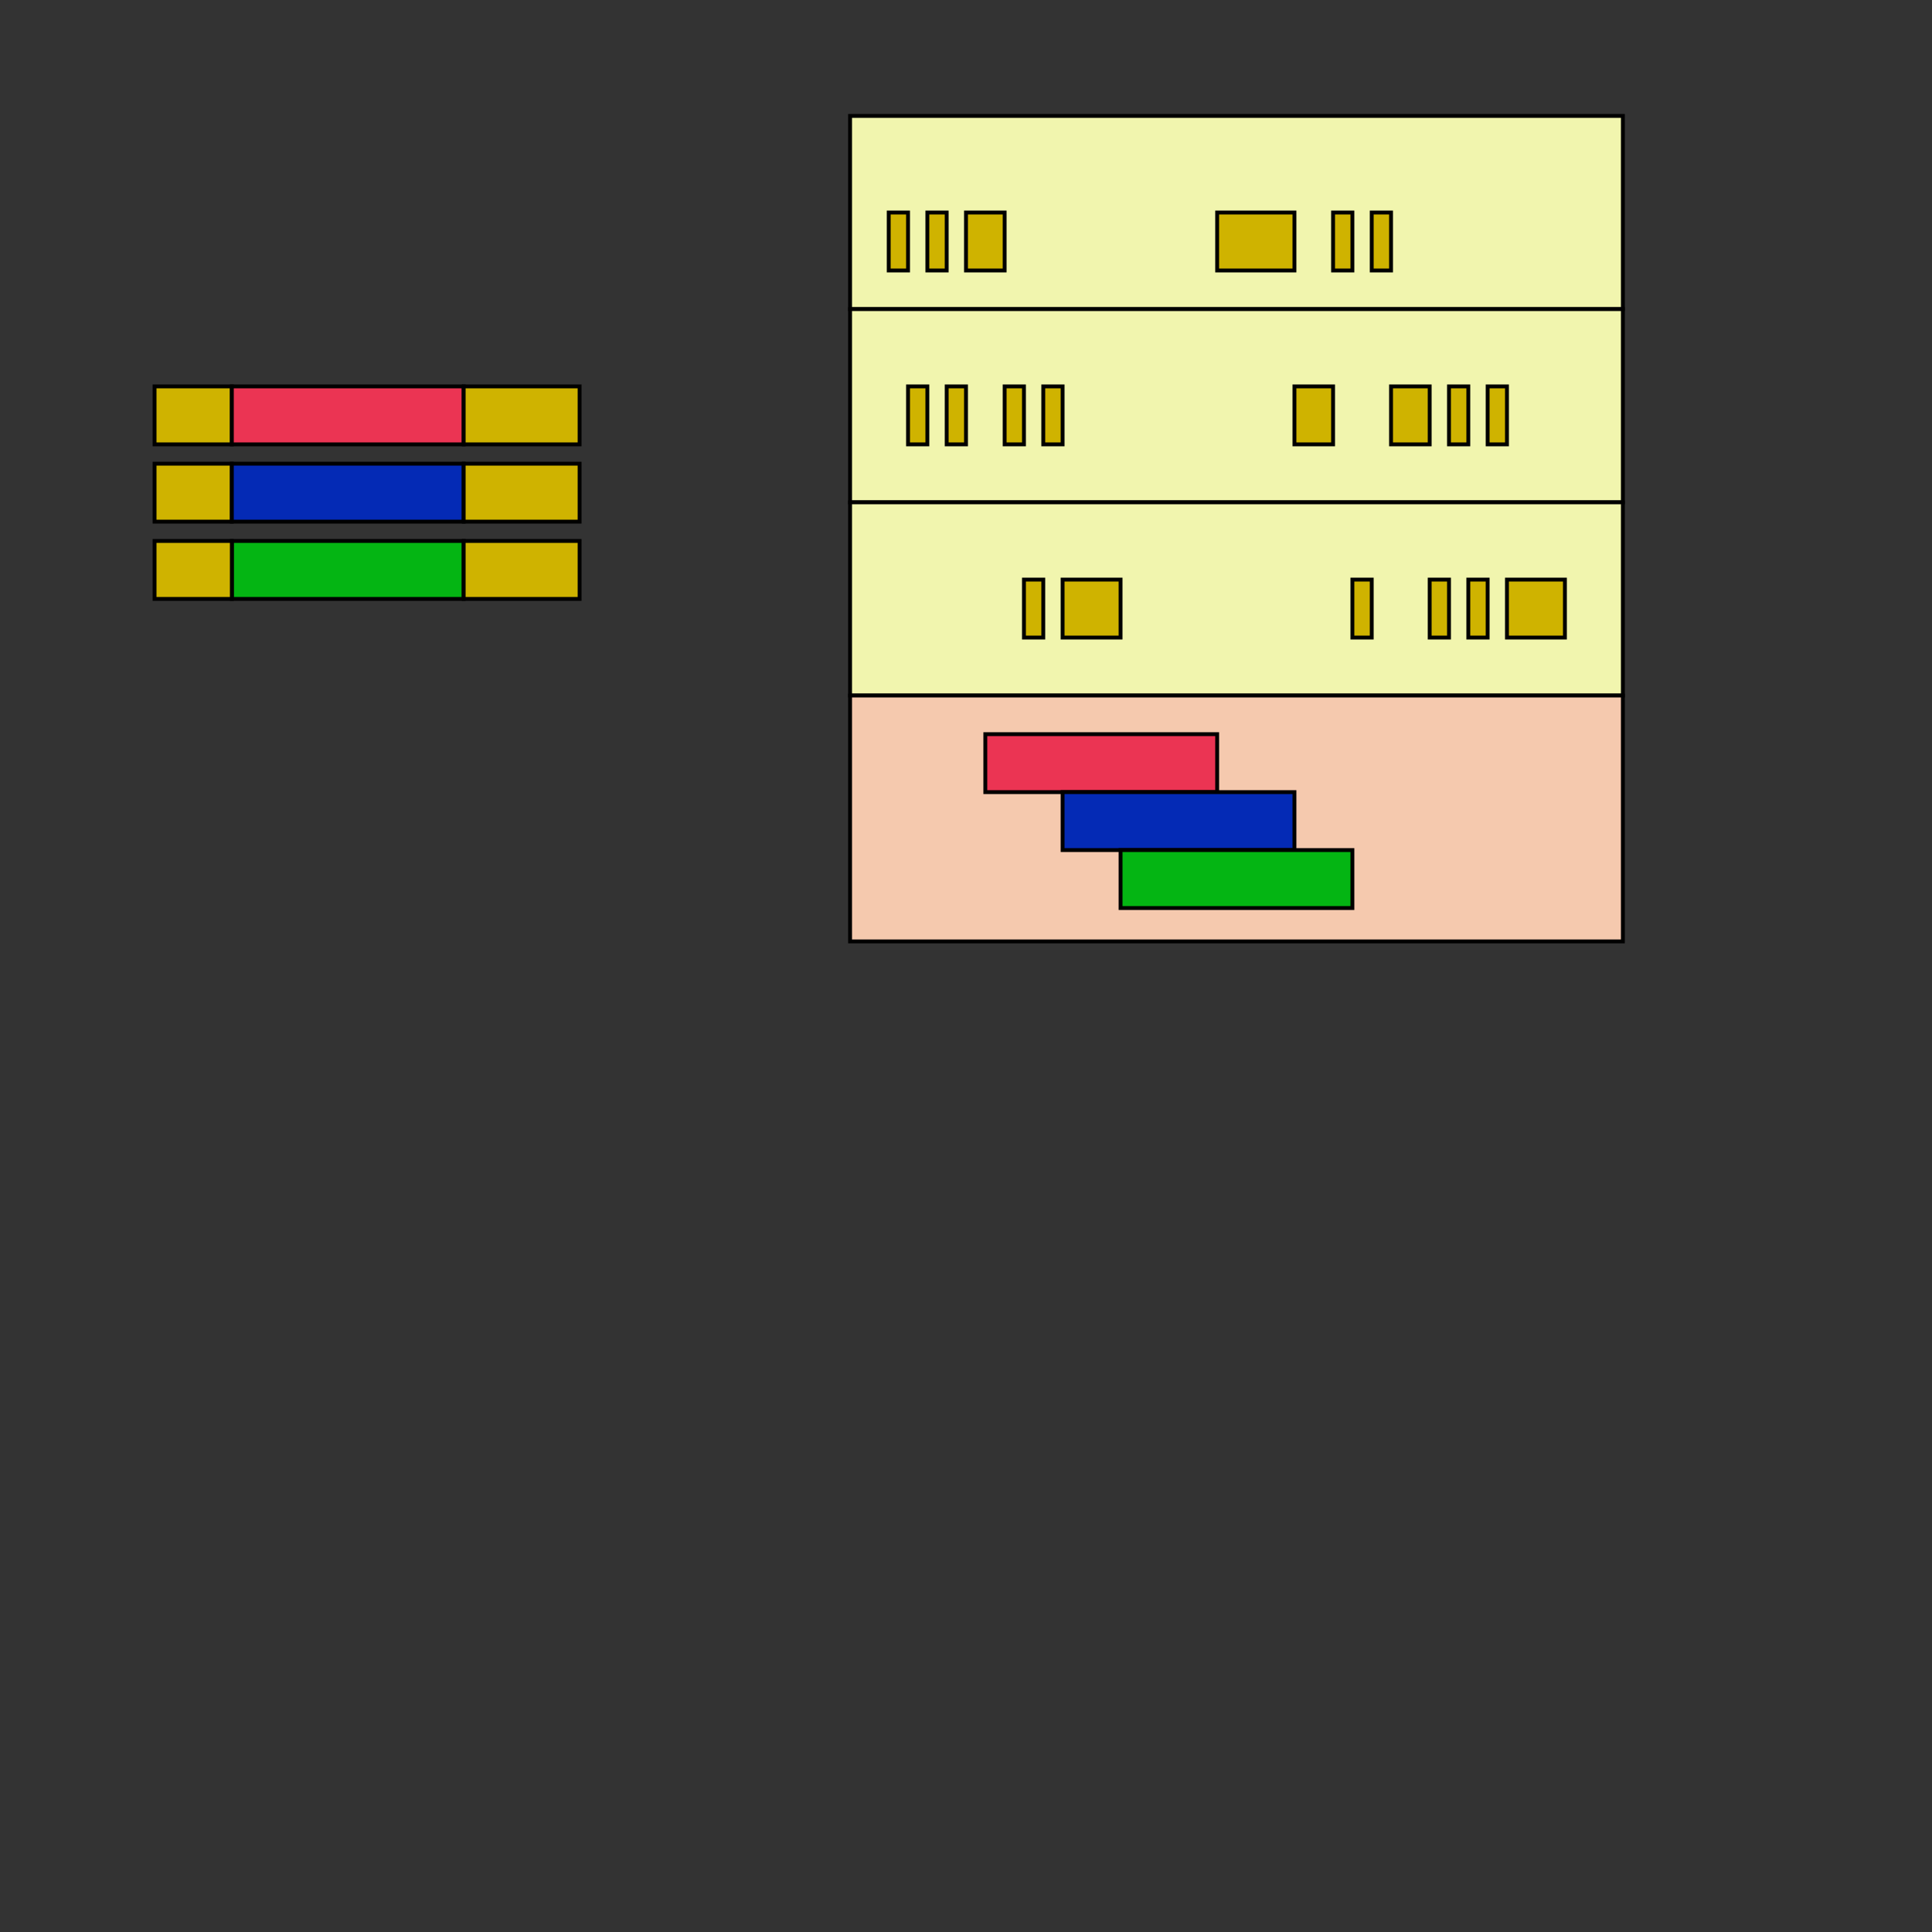 <?xml version="1.0" encoding="utf-8"?>
<svg viewBox="0 0 500 500"
    xmlns="http://www.w3.org/2000/svg">
    <rect x="0" y="0" width="500" height="500" fill="#333333" stroke="none"/>
    <rect x="220" y="30" width="200" height="50" style="fill: rgb(241, 245, 174); stroke: rgb(0, 0, 0);"/>
    <rect x="220" y="80" width="200" height="50" style="fill: rgb(241, 245, 174); stroke: rgb(0, 0, 0);"/>
    <rect x="220" y="130" width="200" height="50" style="fill: rgb(241, 245, 174); stroke: rgb(0, 0, 0);"/>
    <rect x="220" y="180" width="200" height="63.636" style="fill: rgb(245, 201, 174); stroke: rgb(0, 0, 0);"/>
    <rect x="230" y="55" width="5" height="15" style="stroke: rgb(0, 0, 0); fill: rgb(207, 179, 0);"/>
    <rect x="255" y="190" width="60" height="15" style="stroke: rgb(0, 0, 0); fill: rgb(235, 52, 83);"/>
    <rect x="275" y="205" width="60" height="15" style="stroke: rgb(0, 0, 0); fill: rgb(4, 42, 181);"/>
    <rect x="290" y="220" width="60" height="15" style="stroke: rgb(0, 0, 0); fill: rgb(4, 181, 19);"/>
    <rect x="250" y="55" width="10" height="15" style="stroke: rgb(0, 0, 0); fill: rgb(207, 179, 0);"/>
    <rect x="240" y="55" width="5" height="15" style="stroke: rgb(0, 0, 0); fill: rgb(207, 179, 0);"/>
    <rect x="245" y="100" width="5" height="15" style="stroke: rgb(0, 0, 0); fill: rgb(207, 179, 0);"/>
    <rect x="235" y="100" width="5" height="15" style="stroke: rgb(0, 0, 0); fill: rgb(207, 179, 0);"/>
    <rect x="260" y="100" width="5" height="15" style="stroke: rgb(0, 0, 0); fill: rgb(207, 179, 0);"/>
    <rect x="270" y="100" width="5" height="15" style="stroke: rgb(0, 0, 0); fill: rgb(207, 179, 0);"/>
    <rect x="315" y="55" width="20" height="15" style="stroke: rgb(0, 0, 0); fill: rgb(207, 179, 0);"/>
    <rect x="265" y="150" width="5" height="15" style="stroke: rgb(0, 0, 0); fill: rgb(207, 179, 0);"/>
    <rect x="275" y="150" width="15" height="15" style="stroke: rgb(0, 0, 0); fill: rgb(207, 179, 0);"/>
    <rect x="390" y="150" width="15" height="15" style="stroke: rgb(0, 0, 0); fill: rgb(207, 179, 0);"/>
    <rect x="380" y="150" width="5" height="15" style="stroke: rgb(0, 0, 0); fill: rgb(207, 179, 0);"/>
    <rect x="370" y="150" width="5" height="15" style="stroke: rgb(0, 0, 0); fill: rgb(207, 179, 0);"/>
    <rect x="350" y="150" width="5" height="15" style="stroke: rgb(0, 0, 0); fill: rgb(207, 179, 0);"/>
    <rect x="385" y="100" width="5" height="15" style="stroke: rgb(0, 0, 0); fill: rgb(207, 179, 0);"/>
    <rect x="375" y="100" width="5" height="15" style="stroke: rgb(0, 0, 0); fill: rgb(207, 179, 0);"/>
    <rect x="360" y="100" width="10" height="15" style="stroke: rgb(0, 0, 0); fill: rgb(207, 179, 0);"/>
    <rect x="335" y="100" width="10" height="15" style="stroke: rgb(0, 0, 0); fill: rgb(207, 179, 0);"/>
    <rect x="355" y="55" width="5" height="15" style="stroke: rgb(0, 0, 0); fill: rgb(207, 179, 0);"/>
    <rect x="345" y="55" width="5" height="15" style="stroke: rgb(0, 0, 0); fill: rgb(207, 179, 0);"/>
    <rect x="40" y="100" width="20" height="15" style="stroke: rgb(0, 0, 0); fill: rgb(207, 179, 0);"/>
    <rect x="60" y="100" width="60" height="15" style="stroke: rgb(0, 0, 0); fill: rgb(235, 52, 83);"/>
    <rect x="120" y="100" width="30" height="15" style="stroke: rgb(0, 0, 0); fill: rgb(207, 179, 0);"/>
    <rect x="40" y="120" width="20" height="15" style="stroke: rgb(0, 0, 0); fill: rgb(207, 179, 0);"/>
    <rect x="60" y="120" width="60" height="15" style="stroke: rgb(0, 0, 0); fill: rgb(4, 42, 181);"/>
    <rect x="120" y="120" width="30" height="15" style="stroke: rgb(0, 0, 0); fill: rgb(207, 179, 0);"/>
    <rect x="60" y="140" width="60" height="15" style="stroke: rgb(0, 0, 0); fill: rgb(4, 181, 19);"/>
    <rect x="120" y="140" width="30" height="15" style="stroke: rgb(0, 0, 0); fill: rgb(207, 179, 0);"/>
    <rect x="40" y="140" width="20" height="15" style="stroke: rgb(0, 0, 0); fill: rgb(207, 179, 0);"/>
</svg>